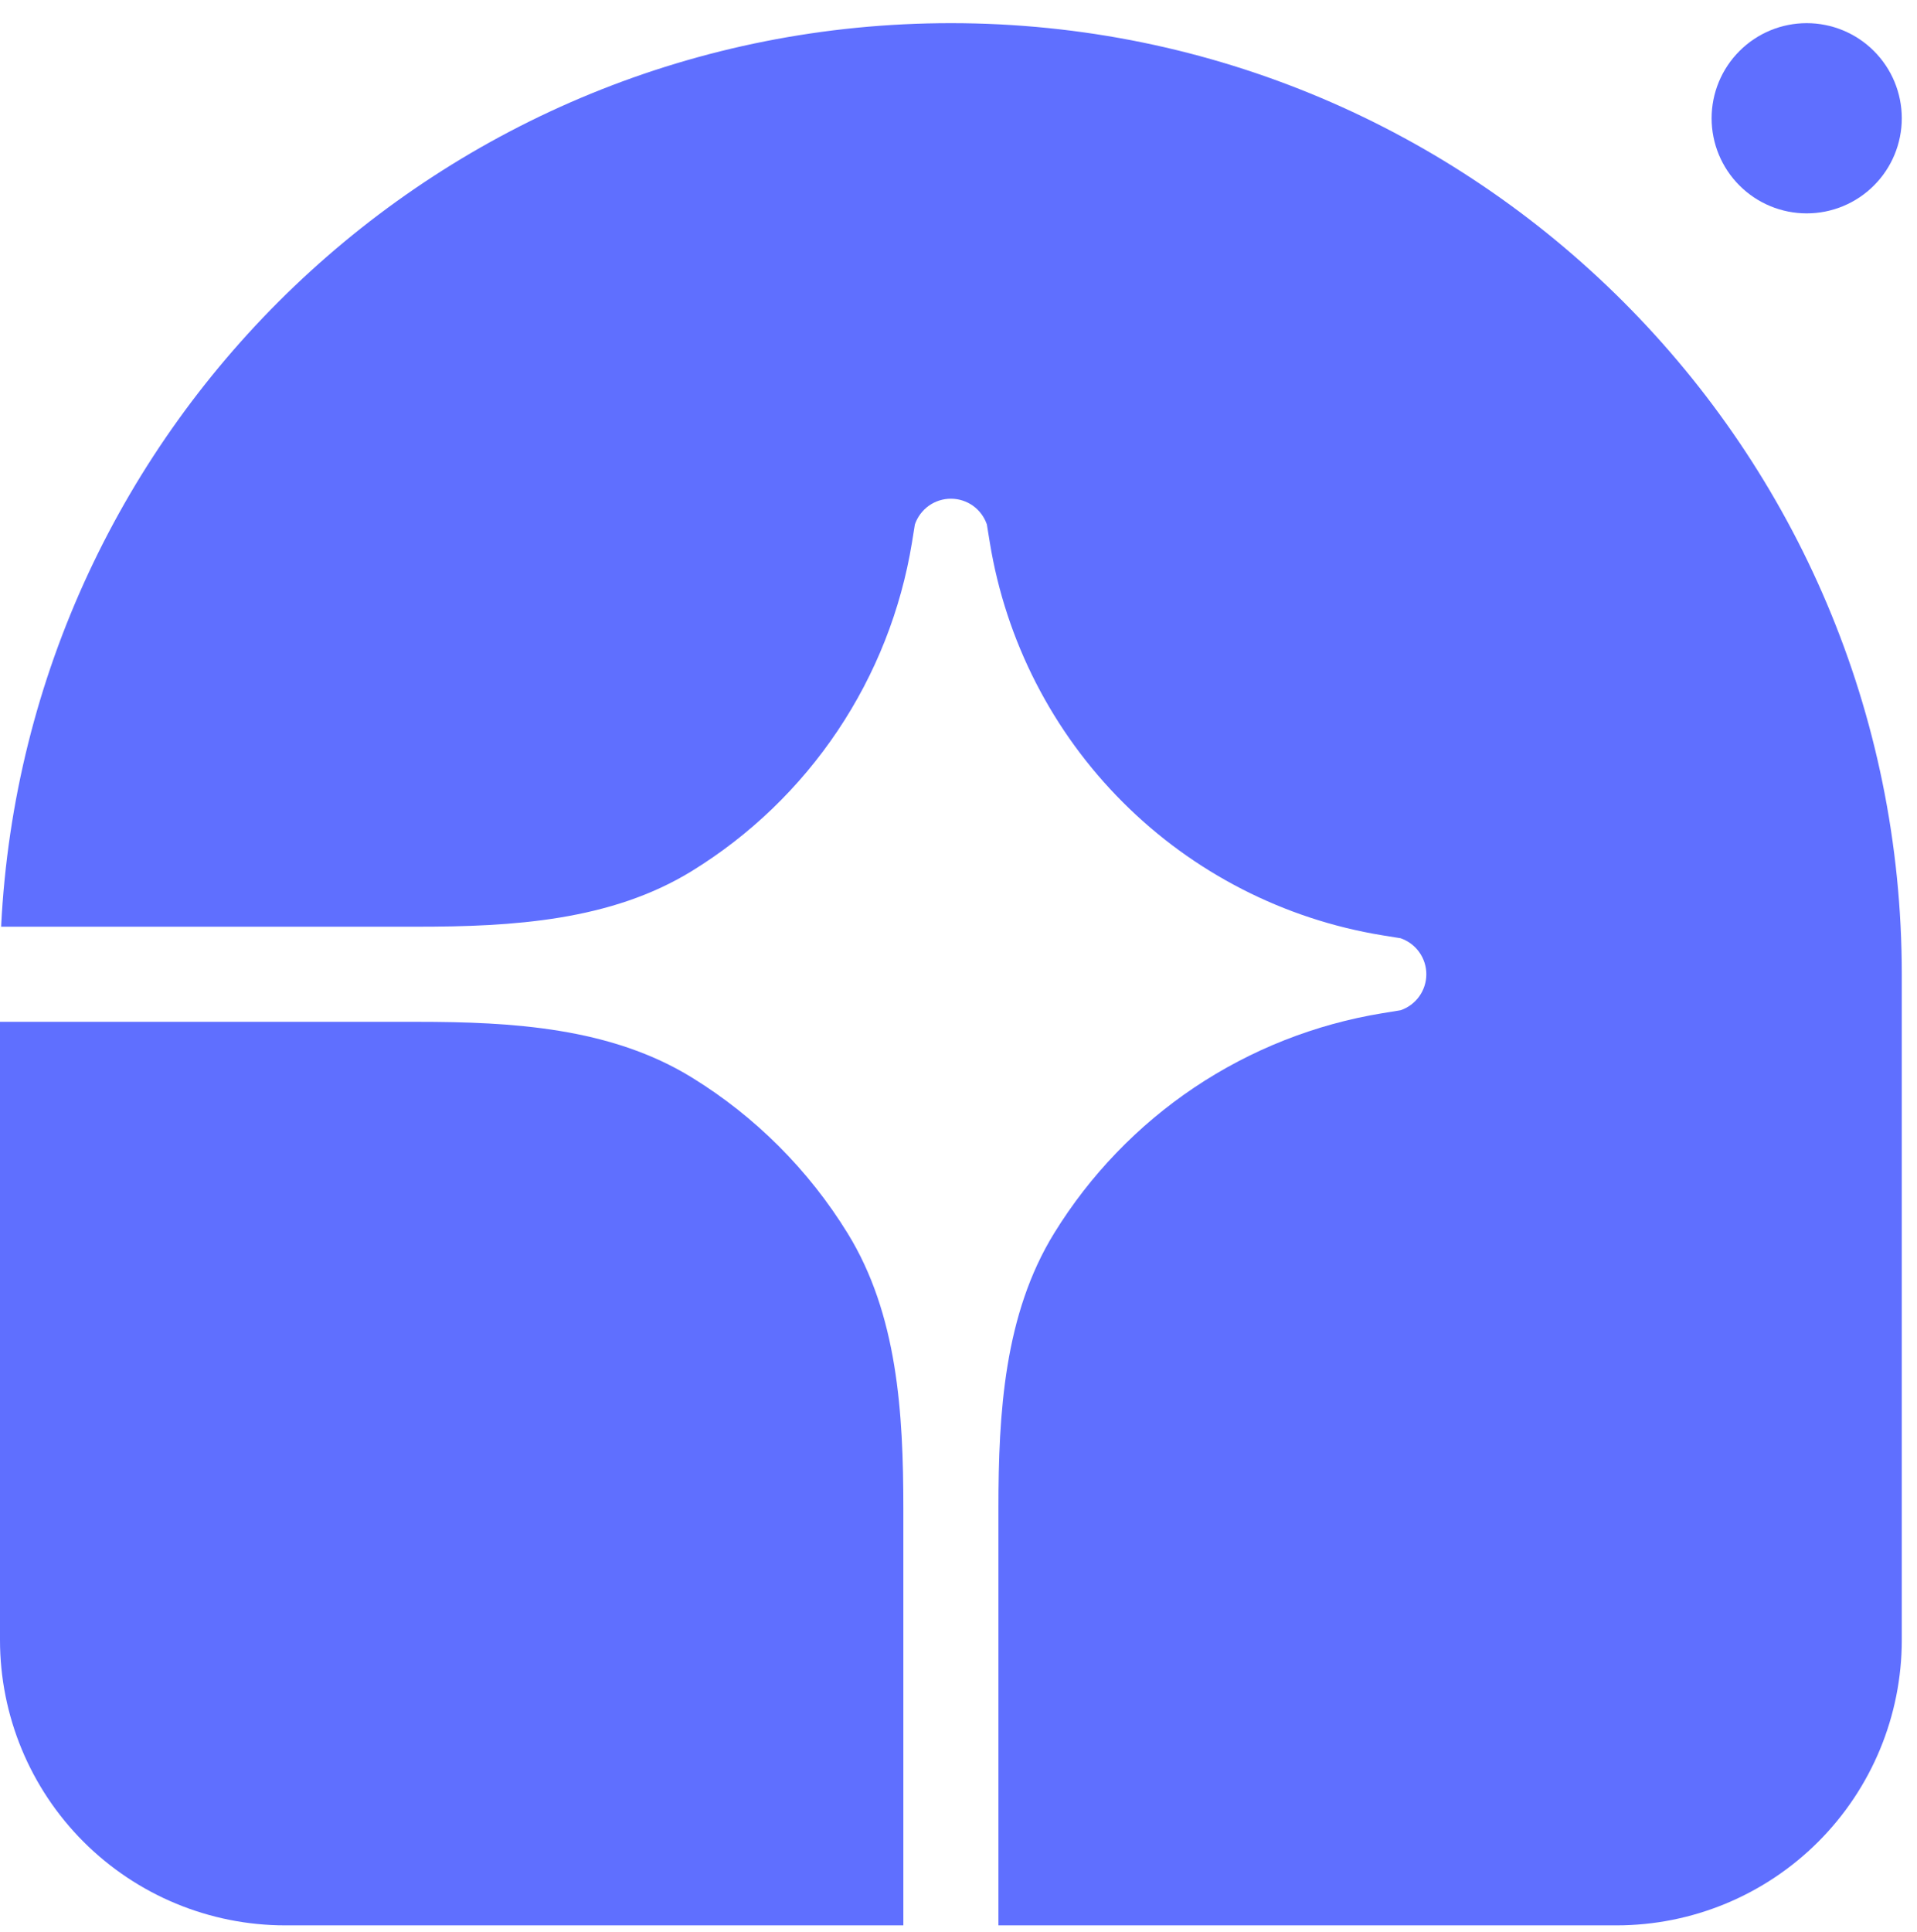 <svg xmlns="http://www.w3.org/2000/svg" fill="none" viewBox="0 2.44 46.368 46.726" style="max-height: 500px" width="46.368" height="46.726">
<path fill="#5F6FFF" d="M23 3C35.703 3 46 13.297 46 26V42.1C46 43.93 45.273 45.685 43.979 46.979C42.685 48.273 40.93 49 39.1 49H24.15V38.91C24.15 36.608 24.29 34.222 25.497 32.263C26.362 30.859 27.518 29.657 28.888 28.738C30.258 27.82 31.81 27.208 33.437 26.942L33.878 26.87C34.059 26.808 34.217 26.691 34.328 26.535C34.44 26.379 34.5 26.192 34.5 26C34.5 25.808 34.44 25.621 34.328 25.465C34.217 25.309 34.059 25.192 33.878 25.129L33.437 25.058C31.059 24.67 28.863 23.544 27.159 21.84C25.456 20.137 24.33 17.941 23.942 15.563L23.87 15.122C23.808 14.941 23.691 14.783 23.535 14.671C23.379 14.56 23.192 14.5 23 14.5C22.808 14.5 22.621 14.56 22.465 14.671C22.309 14.783 22.191 14.941 22.129 15.122L22.058 15.563C21.792 17.19 21.18 18.741 20.261 20.111C19.343 21.481 18.141 22.638 16.737 23.502C14.777 24.71 12.392 24.85 10.09 24.85H0.027C0.629 12.682 10.683 3 23 3Z"/>
<path fill="#5F6FFF" d="M0 27.15H10.09C12.392 27.15 14.777 27.29 16.737 28.498C18.269 29.442 19.558 30.731 20.502 32.263C21.71 34.222 21.85 36.608 21.85 38.91V49H6.9C5.07 49 3.315 48.273 2.021 46.979C0.727 45.685 0 43.93 0 42.1L0 27.15ZM46 5.3C46 5.91 45.758 6.495 45.326 6.926C44.895 7.358 44.31 7.6 43.7 7.6C43.09 7.6 42.505 7.358 42.074 6.926C41.642 6.495 41.4 5.91 41.4 5.3C41.4 4.69 41.642 4.105 42.074 3.674C42.505 3.242 43.09 3 43.7 3C44.31 3 44.895 3.242 45.326 3.674C45.758 4.105 46 4.69 46 5.3Z"/>
<path fill="#000B6D" d="M62.504 23.648V20.096H67.72C68.403 20.096 69.021 19.957 69.576 19.68C70.131 19.403 70.568 19.008 70.888 18.496C71.208 17.963 71.368 17.323 71.368 16.576C71.368 15.851 71.208 15.221 70.888 14.688C70.568 14.155 70.131 13.749 69.576 13.472C69.021 13.195 68.403 13.056 67.72 13.056H62.504V9.504H68.168C69.597 9.504 70.877 9.792 72.008 10.368C73.16 10.944 74.067 11.765 74.728 12.832C75.389 13.877 75.72 15.125 75.72 16.576C75.72 18.027 75.389 19.285 74.728 20.352C74.067 21.397 73.16 22.208 72.008 22.784C70.877 23.36 69.597 23.648 68.168 23.648H62.504ZM59.304 32V9.504H63.656V32H59.304ZM78.575 32V16.544H82.767V32H78.575ZM82.767 23.456L81.135 22.368C81.327 20.469 81.881 18.976 82.799 17.888C83.716 16.779 85.039 16.224 86.767 16.224C87.513 16.224 88.185 16.352 88.783 16.608C89.38 16.843 89.924 17.237 90.415 17.792L87.791 20.8C87.556 20.544 87.268 20.352 86.927 20.224C86.607 20.096 86.233 20.032 85.807 20.032C84.911 20.032 84.175 20.32 83.599 20.896C83.044 21.451 82.767 22.304 82.767 23.456ZM98.842 32.32C97.22 32.32 95.78 31.979 94.522 31.296C93.263 30.592 92.26 29.632 91.514 28.416C90.788 27.2 90.426 25.813 90.426 24.256C90.426 22.72 90.778 21.355 91.482 20.16C92.207 18.944 93.188 17.984 94.426 17.28C95.663 16.555 97.039 16.192 98.554 16.192C100.047 16.192 101.359 16.533 102.49 17.216C103.642 17.877 104.538 18.795 105.178 19.968C105.839 21.12 106.17 22.432 106.17 23.904C106.17 24.181 106.148 24.469 106.106 24.768C106.084 25.045 106.031 25.365 105.946 25.728L92.954 25.76V22.624L103.994 22.592L102.298 23.904C102.255 22.987 102.084 22.219 101.786 21.6C101.508 20.981 101.092 20.512 100.538 20.192C100.004 19.851 99.343 19.68 98.554 19.68C97.722 19.68 96.996 19.872 96.378 20.256C95.759 20.619 95.279 21.141 94.938 21.824C94.618 22.485 94.458 23.275 94.458 24.192C94.458 25.131 94.628 25.952 94.97 26.656C95.332 27.339 95.844 27.872 96.506 28.256C97.167 28.619 97.935 28.8 98.81 28.8C99.599 28.8 100.314 28.672 100.954 28.416C101.594 28.139 102.148 27.733 102.618 27.2L105.082 29.664C104.335 30.539 103.418 31.2 102.33 31.648C101.263 32.096 100.1 32.32 98.842 32.32ZM114.074 32.352C113.2 32.352 112.336 32.235 111.482 32C110.65 31.765 109.882 31.445 109.178 31.04C108.474 30.613 107.866 30.101 107.354 29.504L109.85 26.976C110.384 27.573 111.002 28.021 111.706 28.32C112.41 28.619 113.189 28.768 114.042 28.768C114.725 28.768 115.237 28.672 115.578 28.48C115.941 28.288 116.122 28 116.122 27.616C116.122 27.189 115.93 26.859 115.546 26.624C115.184 26.389 114.704 26.197 114.106 26.048C113.509 25.877 112.88 25.696 112.218 25.504C111.578 25.291 110.96 25.024 110.362 24.704C109.765 24.363 109.274 23.904 108.89 23.328C108.528 22.731 108.346 21.963 108.346 21.024C108.346 20.043 108.581 19.189 109.05 18.464C109.541 17.739 110.234 17.173 111.13 16.768C112.026 16.363 113.082 16.16 114.298 16.16C115.578 16.16 116.73 16.384 117.754 16.832C118.8 17.28 119.664 17.952 120.346 18.848L117.818 21.376C117.349 20.8 116.816 20.384 116.218 20.128C115.642 19.872 115.013 19.744 114.33 19.744C113.712 19.744 113.232 19.84 112.89 20.032C112.57 20.224 112.41 20.491 112.41 20.832C112.41 21.216 112.592 21.515 112.954 21.728C113.338 21.941 113.829 22.133 114.426 22.304C115.024 22.453 115.642 22.635 116.282 22.848C116.944 23.04 117.562 23.317 118.138 23.68C118.736 24.043 119.216 24.523 119.578 25.12C119.962 25.717 120.154 26.485 120.154 27.424C120.154 28.939 119.61 30.144 118.522 31.04C117.434 31.915 115.952 32.352 114.074 32.352ZM130.277 32.32C128.698 32.32 127.28 31.968 126.021 31.264C124.762 30.56 123.77 29.6 123.045 28.384C122.32 27.168 121.957 25.803 121.957 24.288C121.957 22.752 122.32 21.376 123.045 20.16C123.77 18.944 124.762 17.984 126.021 17.28C127.301 16.555 128.72 16.192 130.277 16.192C131.493 16.192 132.613 16.416 133.637 16.864C134.661 17.312 135.546 17.952 136.293 18.784L133.605 21.504C133.2 21.056 132.709 20.715 132.133 20.48C131.578 20.245 130.96 20.128 130.277 20.128C129.509 20.128 128.816 20.309 128.197 20.672C127.6 21.013 127.12 21.493 126.757 22.112C126.416 22.709 126.245 23.424 126.245 24.256C126.245 25.067 126.416 25.792 126.757 26.432C127.12 27.051 127.6 27.541 128.197 27.904C128.816 28.245 129.509 28.416 130.277 28.416C130.981 28.416 131.61 28.299 132.165 28.064C132.741 27.808 133.232 27.445 133.637 26.976L136.357 29.696C135.568 30.549 134.661 31.2 133.637 31.648C132.613 32.096 131.493 32.32 130.277 32.32ZM138.731 32V16.544H142.923V32H138.731ZM142.923 23.456L141.291 22.368C141.483 20.469 142.038 18.976 142.955 17.888C143.872 16.779 145.195 16.224 146.923 16.224C147.67 16.224 148.342 16.352 148.939 16.608C149.536 16.843 150.08 17.237 150.571 17.792L147.947 20.8C147.712 20.544 147.424 20.352 147.083 20.224C146.763 20.096 146.39 20.032 145.963 20.032C145.067 20.032 144.331 20.32 143.755 20.896C143.2 21.451 142.923 22.304 142.923 23.456ZM152.044 32V16.544H156.268V32H152.044ZM154.156 14.048C153.473 14.048 152.908 13.824 152.46 13.376C152.012 12.907 151.788 12.331 151.788 11.648C151.788 10.987 152.012 10.421 152.46 9.952C152.908 9.483 153.473 9.248 154.156 9.248C154.86 9.248 155.425 9.483 155.852 9.952C156.3 10.421 156.524 10.987 156.524 11.648C156.524 12.331 156.3 12.907 155.852 13.376C155.425 13.824 154.86 14.048 154.156 14.048ZM168.557 32.32C167.448 32.32 166.445 32.096 165.549 31.648C164.653 31.179 163.938 30.549 163.405 29.76C162.872 28.971 162.584 28.064 162.541 27.04V21.568C162.584 20.544 162.872 19.637 163.405 18.848C163.96 18.037 164.674 17.397 165.549 16.928C166.445 16.459 167.448 16.224 168.557 16.224C169.986 16.224 171.266 16.576 172.397 17.28C173.528 17.984 174.413 18.944 175.053 20.16C175.714 21.376 176.045 22.752 176.045 24.288C176.045 25.803 175.714 27.168 175.053 28.384C174.413 29.6 173.528 30.56 172.397 31.264C171.266 31.968 169.986 32.32 168.557 32.32ZM167.821 28.448C168.589 28.448 169.272 28.277 169.869 27.936C170.466 27.573 170.925 27.083 171.245 26.464C171.586 25.824 171.757 25.088 171.757 24.256C171.757 23.445 171.586 22.731 171.245 22.112C170.925 21.472 170.466 20.981 169.869 20.64C169.272 20.277 168.589 20.096 167.821 20.096C167.074 20.096 166.402 20.277 165.805 20.64C165.208 20.981 164.738 21.472 164.397 22.112C164.077 22.731 163.917 23.445 163.917 24.256C163.917 25.088 164.077 25.824 164.397 26.464C164.738 27.083 165.197 27.573 165.773 27.936C166.37 28.277 167.053 28.448 167.821 28.448ZM159.981 38.464V16.544H164.173V20.608L163.469 24.352L164.141 28.096V38.464H159.981ZM180.691 32V10.112H184.883V32H180.691ZM177.075 20.224V16.544H188.499V20.224H177.075ZM197.745 32.32C196.188 32.32 194.78 31.968 193.521 31.264C192.284 30.539 191.292 29.568 190.545 28.352C189.82 27.115 189.457 25.739 189.457 24.224C189.457 22.709 189.82 21.355 190.545 20.16C191.27 18.944 192.262 17.984 193.521 17.28C194.78 16.555 196.177 16.192 197.713 16.192C199.292 16.192 200.7 16.555 201.937 17.28C203.196 17.984 204.188 18.944 204.913 20.16C205.638 21.355 206.001 22.709 206.001 24.224C206.001 25.739 205.638 27.115 204.913 28.352C204.188 29.568 203.196 30.539 201.937 31.264C200.7 31.968 199.302 32.32 197.745 32.32ZM197.713 28.416C198.502 28.416 199.196 28.245 199.793 27.904C200.412 27.541 200.881 27.051 201.201 26.432C201.542 25.792 201.713 25.067 201.713 24.256C201.713 23.445 201.542 22.731 201.201 22.112C200.86 21.493 200.39 21.013 199.793 20.672C199.196 20.309 198.502 20.128 197.713 20.128C196.945 20.128 196.262 20.309 195.665 20.672C195.068 21.013 194.598 21.493 194.257 22.112C193.916 22.731 193.745 23.445 193.745 24.256C193.745 25.067 193.916 25.792 194.257 26.432C194.598 27.051 195.068 27.541 195.665 27.904C196.262 28.245 196.945 28.416 197.713 28.416Z"/>
<path fill="#5F5F5F" d="M59.98 46V44.548H62.128C62.672 44.548 63.148 44.436 63.556 44.212C63.964 43.98 64.28 43.656 64.504 43.24C64.736 42.824 64.852 42.332 64.852 41.764C64.852 41.212 64.736 40.732 64.504 40.324C64.272 39.908 63.952 39.588 63.544 39.364C63.136 39.132 62.664 39.016 62.128 39.016H59.944V37.564H62.152C62.776 37.564 63.352 37.668 63.88 37.876C64.416 38.084 64.88 38.38 65.272 38.764C65.672 39.14 65.98 39.584 66.196 40.096C66.42 40.608 66.532 41.168 66.532 41.776C66.532 42.384 66.42 42.948 66.196 43.468C65.98 43.98 65.676 44.428 65.284 44.812C64.892 45.188 64.428 45.48 63.892 45.688C63.364 45.896 62.792 46 62.176 46H59.98ZM58.864 46V37.564H60.496V46H58.864ZM70.085 46.12C69.557 46.12 69.081 45.988 68.657 45.724C68.233 45.46 67.901 45.1 67.661 44.644C67.421 44.188 67.301 43.676 67.301 43.108C67.301 42.532 67.421 42.016 67.661 41.56C67.901 41.104 68.233 40.744 68.657 40.48C69.081 40.216 69.557 40.084 70.085 40.084C70.501 40.084 70.873 40.168 71.201 40.336C71.529 40.504 71.789 40.74 71.981 41.044C72.181 41.34 72.289 41.676 72.305 42.052V44.14C72.289 44.524 72.181 44.864 71.981 45.16C71.789 45.456 71.529 45.692 71.201 45.868C70.873 46.036 70.501 46.12 70.085 46.12ZM70.373 44.668C70.813 44.668 71.169 44.524 71.441 44.236C71.713 43.94 71.849 43.56 71.849 43.096C71.849 42.792 71.785 42.524 71.657 42.292C71.537 42.052 71.365 41.868 71.141 41.74C70.925 41.604 70.669 41.536 70.373 41.536C70.085 41.536 69.829 41.604 69.605 41.74C69.389 41.868 69.217 42.052 69.089 42.292C68.969 42.524 68.909 42.792 68.909 43.096C68.909 43.408 68.969 43.684 69.089 43.924C69.217 44.156 69.389 44.34 69.605 44.476C69.829 44.604 70.085 44.668 70.373 44.668ZM71.765 46V44.44L72.017 43.024L71.765 41.632V40.204H73.325V46H71.765ZM76.707 46.132C76.379 46.132 76.055 46.088 75.736 46C75.424 45.912 75.135 45.792 74.871 45.64C74.608 45.48 74.379 45.288 74.188 45.064L75.124 44.116C75.323 44.34 75.555 44.508 75.82 44.62C76.084 44.732 76.376 44.788 76.695 44.788C76.951 44.788 77.144 44.752 77.272 44.68C77.407 44.608 77.475 44.5 77.475 44.356C77.475 44.196 77.403 44.072 77.26 43.984C77.124 43.896 76.944 43.824 76.719 43.768C76.496 43.704 76.26 43.636 76.011 43.564C75.772 43.484 75.54 43.384 75.316 43.264C75.091 43.136 74.907 42.964 74.763 42.748C74.627 42.524 74.559 42.236 74.559 41.884C74.559 41.516 74.647 41.196 74.823 40.924C75.007 40.652 75.267 40.44 75.603 40.288C75.939 40.136 76.335 40.06 76.791 40.06C77.272 40.06 77.704 40.144 78.088 40.312C78.48 40.48 78.803 40.732 79.059 41.068L78.112 42.016C77.936 41.8 77.736 41.644 77.511 41.548C77.296 41.452 77.059 41.404 76.803 41.404C76.572 41.404 76.391 41.44 76.263 41.512C76.144 41.584 76.084 41.684 76.084 41.812C76.084 41.956 76.151 42.068 76.287 42.148C76.431 42.228 76.615 42.3 76.84 42.364C77.064 42.42 77.296 42.488 77.535 42.568C77.784 42.64 78.016 42.744 78.231 42.88C78.456 43.016 78.635 43.196 78.772 43.42C78.915 43.644 78.987 43.932 78.987 44.284C78.987 44.852 78.784 45.304 78.376 45.64C77.968 45.968 77.412 46.132 76.707 46.132ZM83.948 46V42.676C83.948 42.332 83.84 42.052 83.624 41.836C83.408 41.62 83.128 41.512 82.784 41.512C82.56 41.512 82.36 41.56 82.184 41.656C82.008 41.752 81.868 41.888 81.764 42.064C81.668 42.24 81.62 42.444 81.62 42.676L81.008 42.364C81.008 41.908 81.104 41.512 81.296 41.176C81.488 40.832 81.752 40.564 82.088 40.372C82.432 40.18 82.824 40.084 83.264 40.084C83.704 40.084 84.092 40.18 84.428 40.372C84.772 40.564 85.04 40.828 85.232 41.164C85.424 41.5 85.52 41.888 85.52 42.328V46H83.948ZM80.048 46V37.324H81.62V46H80.048ZM90.002 46.12C89.586 46.12 89.21 46.032 88.874 45.856C88.538 45.68 88.27 45.44 88.07 45.136C87.87 44.832 87.762 44.492 87.746 44.116V42.052C87.762 41.676 87.87 41.34 88.07 41.044C88.278 40.74 88.55 40.504 88.886 40.336C89.222 40.168 89.594 40.084 90.002 40.084C90.538 40.084 91.018 40.216 91.442 40.48C91.866 40.744 92.198 41.104 92.438 41.56C92.686 42.016 92.81 42.532 92.81 43.108C92.81 43.676 92.686 44.188 92.438 44.644C92.198 45.1 91.866 45.46 91.442 45.724C91.018 45.988 90.538 46.12 90.002 46.12ZM89.738 44.668C90.026 44.668 90.278 44.604 90.494 44.476C90.718 44.34 90.89 44.156 91.01 43.924C91.138 43.684 91.202 43.408 91.202 43.096C91.202 42.792 91.138 42.524 91.01 42.292C90.89 42.052 90.718 41.868 90.494 41.74C90.27 41.604 90.014 41.536 89.726 41.536C89.438 41.536 89.182 41.604 88.958 41.74C88.742 41.868 88.57 42.052 88.442 42.292C88.322 42.524 88.262 42.792 88.262 43.096C88.262 43.408 88.322 43.684 88.442 43.924C88.57 44.156 88.746 44.34 88.97 44.476C89.194 44.604 89.45 44.668 89.738 44.668ZM86.786 46V37.324H88.358V41.632L88.094 43.024L88.346 44.44V46H86.786ZM96.564 46.12C95.981 46.12 95.453 45.988 94.981 45.724C94.516 45.452 94.144 45.088 93.865 44.632C93.593 44.168 93.457 43.652 93.457 43.084C93.457 42.516 93.593 42.008 93.865 41.56C94.136 41.104 94.508 40.744 94.981 40.48C95.453 40.208 95.977 40.072 96.552 40.072C97.144 40.072 97.672 40.208 98.136 40.48C98.609 40.744 98.981 41.104 99.252 41.56C99.525 42.008 99.66 42.516 99.66 43.084C99.66 43.652 99.525 44.168 99.252 44.632C98.981 45.088 98.609 45.452 98.136 45.724C97.672 45.988 97.148 46.12 96.564 46.12ZM96.552 44.656C96.849 44.656 97.109 44.592 97.332 44.464C97.564 44.328 97.74 44.144 97.861 43.912C97.989 43.672 98.052 43.4 98.052 43.096C98.052 42.792 97.989 42.524 97.861 42.292C97.733 42.06 97.556 41.88 97.332 41.752C97.109 41.616 96.849 41.548 96.552 41.548C96.264 41.548 96.008 41.616 95.784 41.752C95.561 41.88 95.385 42.06 95.257 42.292C95.129 42.524 95.064 42.792 95.064 43.096C95.064 43.4 95.129 43.672 95.257 43.912C95.385 44.144 95.561 44.328 95.784 44.464C96.008 44.592 96.264 44.656 96.552 44.656ZM103.097 46.12C102.569 46.12 102.093 45.988 101.669 45.724C101.245 45.46 100.913 45.1 100.673 44.644C100.433 44.188 100.313 43.676 100.313 43.108C100.313 42.532 100.433 42.016 100.673 41.56C100.913 41.104 101.245 40.744 101.669 40.48C102.093 40.216 102.569 40.084 103.097 40.084C103.513 40.084 103.885 40.168 104.213 40.336C104.541 40.504 104.801 40.74 104.993 41.044C105.193 41.34 105.301 41.676 105.317 42.052V44.14C105.301 44.524 105.193 44.864 104.993 45.16C104.801 45.456 104.541 45.692 104.213 45.868C103.885 46.036 103.513 46.12 103.097 46.12ZM103.385 44.668C103.825 44.668 104.181 44.524 104.453 44.236C104.725 43.94 104.861 43.56 104.861 43.096C104.861 42.792 104.797 42.524 104.669 42.292C104.549 42.052 104.377 41.868 104.153 41.74C103.937 41.604 103.681 41.536 103.385 41.536C103.097 41.536 102.841 41.604 102.617 41.74C102.401 41.868 102.229 42.052 102.101 42.292C101.981 42.524 101.921 42.792 101.921 43.096C101.921 43.408 101.981 43.684 102.101 43.924C102.229 44.156 102.401 44.34 102.617 44.476C102.841 44.604 103.097 44.668 103.385 44.668ZM104.777 46V44.44L105.029 43.024L104.777 41.632V40.204H106.337V46H104.777ZM107.727 46V40.204H109.299V46H107.727ZM109.299 42.796L108.687 42.388C108.759 41.676 108.967 41.116 109.311 40.708C109.655 40.292 110.151 40.084 110.799 40.084C111.079 40.084 111.331 40.132 111.555 40.228C111.779 40.316 111.983 40.464 112.167 40.672L111.183 41.8C111.095 41.704 110.987 41.632 110.859 41.584C110.739 41.536 110.599 41.512 110.439 41.512C110.103 41.512 109.827 41.62 109.611 41.836C109.403 42.044 109.299 42.364 109.299 42.796ZM115.003 46.12C114.467 46.12 113.987 45.988 113.563 45.724C113.139 45.46 112.803 45.1 112.555 44.644C112.315 44.188 112.195 43.676 112.195 43.108C112.195 42.532 112.315 42.016 112.555 41.56C112.803 41.104 113.135 40.744 113.551 40.48C113.975 40.216 114.459 40.084 115.003 40.084C115.419 40.084 115.791 40.168 116.119 40.336C116.455 40.504 116.723 40.74 116.923 41.044C117.131 41.34 117.243 41.676 117.259 42.052V44.116C117.243 44.492 117.135 44.832 116.935 45.136C116.735 45.44 116.467 45.68 116.131 45.856C115.795 46.032 115.419 46.12 115.003 46.12ZM115.267 44.668C115.563 44.668 115.819 44.604 116.035 44.476C116.259 44.34 116.431 44.156 116.551 43.924C116.679 43.684 116.743 43.408 116.743 43.096C116.743 42.792 116.679 42.524 116.551 42.292C116.431 42.052 116.259 41.868 116.035 41.74C115.819 41.604 115.567 41.536 115.279 41.536C114.983 41.536 114.723 41.604 114.499 41.74C114.283 41.876 114.111 42.06 113.983 42.292C113.863 42.524 113.803 42.792 113.803 43.096C113.803 43.408 113.863 43.684 113.983 43.924C114.111 44.156 114.287 44.34 114.511 44.476C114.735 44.604 114.987 44.668 115.267 44.668ZM118.219 46H116.659V44.44L116.911 43.024L116.647 41.632V37.324H118.219V46ZM123.322 42.868V41.536H125.278C125.534 41.536 125.766 41.484 125.974 41.38C126.182 41.276 126.346 41.128 126.466 40.936C126.586 40.736 126.646 40.496 126.646 40.216C126.646 39.944 126.586 39.708 126.466 39.508C126.346 39.308 126.182 39.156 125.974 39.052C125.766 38.948 125.534 38.896 125.278 38.896H123.322V37.564H125.446C125.982 37.564 126.462 37.672 126.886 37.888C127.318 38.104 127.658 38.412 127.906 38.812C128.154 39.204 128.278 39.672 128.278 40.216C128.278 40.76 128.154 41.232 127.906 41.632C127.658 42.024 127.318 42.328 126.886 42.544C126.462 42.76 125.982 42.868 125.446 42.868H123.322ZM122.122 46V37.564H123.754V46H122.122ZM131.503 46.12C130.975 46.12 130.499 45.988 130.075 45.724C129.651 45.46 129.319 45.1 129.079 44.644C128.839 44.188 128.719 43.676 128.719 43.108C128.719 42.532 128.839 42.016 129.079 41.56C129.319 41.104 129.651 40.744 130.075 40.48C130.499 40.216 130.975 40.084 131.503 40.084C131.919 40.084 132.291 40.168 132.619 40.336C132.947 40.504 133.207 40.74 133.399 41.044C133.599 41.34 133.707 41.676 133.723 42.052V44.14C133.707 44.524 133.599 44.864 133.399 45.16C133.207 45.456 132.947 45.692 132.619 45.868C132.291 46.036 131.919 46.12 131.503 46.12ZM131.791 44.668C132.231 44.668 132.587 44.524 132.859 44.236C133.131 43.94 133.267 43.56 133.267 43.096C133.267 42.792 133.203 42.524 133.075 42.292C132.955 42.052 132.783 41.868 132.559 41.74C132.343 41.604 132.087 41.536 131.791 41.536C131.503 41.536 131.247 41.604 131.023 41.74C130.807 41.868 130.635 42.052 130.507 42.292C130.387 42.524 130.327 42.792 130.327 43.096C130.327 43.408 130.387 43.684 130.507 43.924C130.635 44.156 130.807 44.34 131.023 44.476C131.247 44.604 131.503 44.668 131.791 44.668ZM133.183 46V44.44L133.435 43.024L133.183 41.632V40.204H134.743V46H133.183ZM140.034 46V42.676C140.034 42.332 139.926 42.052 139.71 41.836C139.494 41.62 139.214 41.512 138.87 41.512C138.646 41.512 138.446 41.56 138.27 41.656C138.094 41.752 137.954 41.888 137.85 42.064C137.754 42.24 137.706 42.444 137.706 42.676L137.094 42.364C137.094 41.908 137.19 41.512 137.382 41.176C137.582 40.832 137.854 40.564 138.198 40.372C138.55 40.18 138.946 40.084 139.386 40.084C139.81 40.084 140.19 40.192 140.526 40.408C140.862 40.616 141.126 40.892 141.318 41.236C141.51 41.572 141.605 41.936 141.605 42.328V46H140.034ZM136.134 46V40.204H137.706V46H136.134ZM145.644 46.12C145.036 46.12 144.496 45.992 144.024 45.736C143.552 45.472 143.176 45.112 142.896 44.656C142.624 44.2 142.488 43.68 142.488 43.096C142.488 42.52 142.62 42.008 142.884 41.56C143.156 41.104 143.524 40.744 143.988 40.48C144.452 40.208 144.968 40.072 145.536 40.072C146.096 40.072 146.588 40.2 147.012 40.456C147.444 40.704 147.78 41.048 148.02 41.488C148.268 41.92 148.392 42.412 148.392 42.964C148.392 43.068 148.384 43.176 148.368 43.288C148.36 43.392 148.34 43.512 148.308 43.648L143.436 43.66V42.484L147.576 42.472L146.94 42.964C146.924 42.62 146.86 42.332 146.748 42.1C146.644 41.868 146.488 41.692 146.28 41.572C146.08 41.444 145.832 41.38 145.536 41.38C145.224 41.38 144.952 41.452 144.72 41.596C144.488 41.732 144.308 41.928 144.18 42.184C144.06 42.432 144 42.728 144 43.072C144 43.424 144.064 43.732 144.192 43.996C144.328 44.252 144.52 44.452 144.768 44.596C145.016 44.732 145.304 44.8 145.632 44.8C145.928 44.8 146.196 44.752 146.436 44.656C146.676 44.552 146.884 44.4 147.06 44.2L147.984 45.124C147.704 45.452 147.36 45.7 146.952 45.868C146.552 46.036 146.116 46.12 145.644 46.12ZM149.364 46V37.324H150.936V46H149.364Z"/>
</svg>